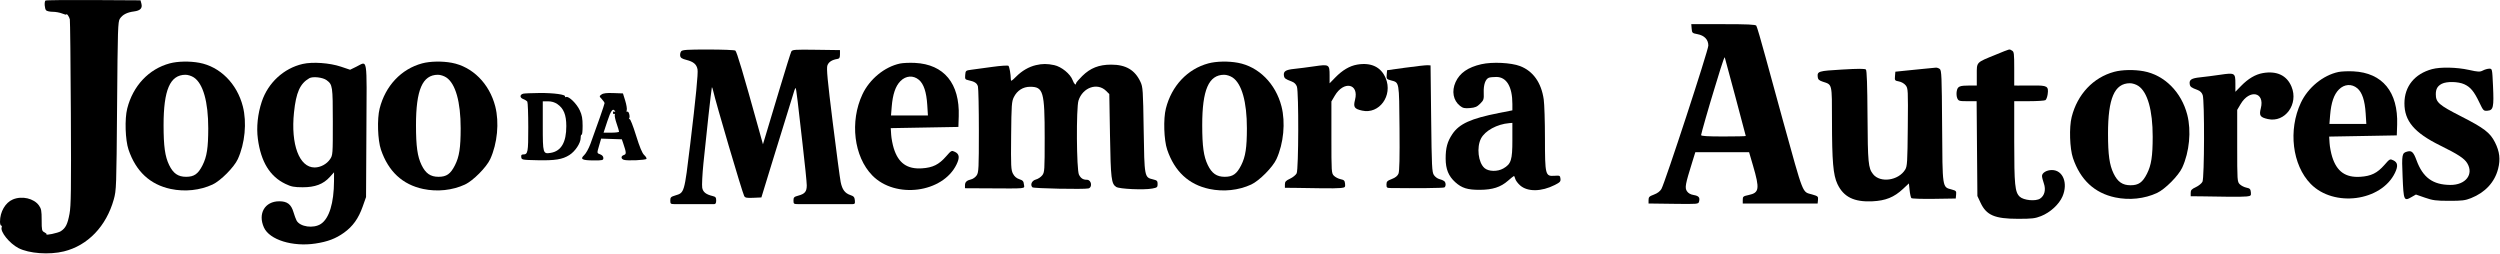 <svg width="2070" height="210" viewBox="0 0 2070 210" xmlns="http://www.w3.org/2000/svg">
<path fill-rule="evenodd" clip-rule="evenodd" d="M2013.77 57.23C1999.33 61.126 1990.91 71.499 1990.87 85.46C1990.82 100.191 1999.03 109.9 2020.5 120.489C2035.27 127.776 2040.44 131.154 2042.84 135.096C2048.48 144.338 2041.56 153.237 2028.84 153.127C2014.35 153.004 2006.14 147.011 2000.89 132.729C1998.43 126.046 1996.93 124.558 1993.48 125.423C1988.76 126.609 1988.56 127.543 1989.36 146.43C1990.18 166.173 1990.46 166.787 1996.79 163.143L2000.38 161.069L2007.86 163.67C2014.35 165.926 2016.99 166.27 2027.84 166.288C2038.5 166.302 2041.18 165.977 2046 164.054C2057.76 159.367 2065.6 150.875 2068.44 139.751C2070.46 131.873 2069.7 125.533 2065.84 117.852C2061.77 109.809 2056.9 106.083 2037.54 96.213C2019.42 86.976 2016.85 84.723 2016.85 78.049C2016.84 73.687 2018.26 71.219 2021.82 69.374C2025.86 67.287 2035.4 67.479 2040.39 69.745C2045.54 72.085 2048.52 75.673 2052.84 84.714C2056.23 91.805 2056.38 91.951 2059.76 91.663C2064.48 91.256 2065.03 88.729 2064.21 71.114C2063.56 56.914 2063.55 56.864 2061.15 56.864C2059.83 56.864 2057.46 57.528 2055.89 58.342C2053.32 59.67 2052.13 59.62 2044.19 57.866C2034.16 55.651 2020.69 55.367 2013.77 57.235L2013.77 57.23Z" fill="#FFB90B" style="fill:#FFB90B;fill:color(display-p3 1 0.726 0.043);fill-opacity:1;"/>
<path fill-rule="evenodd" clip-rule="evenodd" d="M1652.4 45.307C1636.03 51.965 1636.78 51.175 1636.78 61.817V70.794L1631.03 70.808C1622.41 70.828 1620.93 71.467 1620.18 75.481C1619.82 77.389 1620.02 80.036 1620.63 81.37C1621.66 83.62 1622.27 83.793 1629.19 83.793H1636.65L1636.96 123.043L1637.28 162.293L1639.9 167.884C1644.74 178.202 1651.59 181.151 1670.78 181.176C1682.46 181.191 1685.04 180.89 1689.98 178.94C1697.62 175.919 1704.92 169.216 1707.76 162.612C1712.48 151.632 1708.12 140.793 1698.98 140.793C1694.62 140.793 1690.78 143.105 1690.78 145.724C1690.78 146.724 1691.46 149.478 1692.3 151.846C1694.14 157.066 1692.92 162 1689.18 164.448C1685.54 166.836 1675.58 165.896 1672.35 162.86C1668.37 159.12 1667.78 153.226 1667.78 117.244V83.793L1680.03 83.778C1686.76 83.769 1692.87 83.384 1693.6 82.922C1694.33 82.459 1695.18 80.221 1695.48 77.948C1696.36 71.371 1695.17 70.669 1683.36 70.8C1677.81 70.863 1672.04 70.886 1670.53 70.854L1667.78 70.794V56.829C1667.78 44.046 1667.61 42.777 1665.84 41.829C1663.46 40.555 1665.16 40.114 1652.4 45.307H1652.4Z" fill="#FFB90B" style="fill:#FFB90B;fill:color(display-p3 1 0.726 0.043);fill-opacity:1;"/>
<path fill-rule="evenodd" clip-rule="evenodd" d="M1592.35 57.027C1587.4 57.511 1580.2 58.236 1576.35 58.638L1569.35 59.369L1569.05 63.063C1568.75 66.587 1568.9 66.788 1572.31 67.428C1574.4 67.819 1576.74 69.176 1577.92 70.682C1579.88 73.178 1579.94 74.37 1579.65 105.318C1579.38 134.384 1579.18 137.653 1577.51 140.415C1571.97 149.561 1556.8 151.698 1550.87 144.166C1546.93 139.158 1546.52 134.808 1546.3 96.035C1546.15 70.437 1545.74 58.355 1544.98 57.598C1544.18 56.796 1538.8 56.792 1525.24 57.585C1505.43 58.742 1504.59 59.004 1505.09 63.869C1505.3 65.808 1506.25 66.66 1509.33 67.666C1517.17 70.23 1516.85 68.85 1516.88 99.774C1516.91 133.74 1517.87 144.914 1521.39 152.357C1526.46 163.071 1535.1 167.368 1550.21 166.686C1561.25 166.188 1568.27 163.363 1575.68 156.433L1580.57 151.858L1581.16 157.506C1581.48 160.612 1582.14 163.551 1582.62 164.036C1583.1 164.52 1591.57 164.793 1601.43 164.643L1619.35 164.37L1619.66 161.174C1619.95 158.2 1619.69 157.903 1615.91 156.884C1608.15 154.795 1608.39 156.399 1608.07 104.415C1607.81 62.96 1607.61 58.244 1606.12 57.12C1605.22 56.432 1603.77 55.932 1602.91 56.008C1602.05 56.084 1597.3 56.542 1592.35 57.027L1592.35 57.027Z" fill="#4994CE" style="fill:#4994CE;fill:color(display-p3 0.286 0.58 0.808);fill-opacity:1;"/>
<path fill-rule="evenodd" clip-rule="evenodd" d="M1436.96 80.356C1441.66 97.876 1445.5 112.389 1445.5 112.606C1445.5 112.822 1437.17 113 1427 113C1413.83 113 1408.5 112.672 1408.5 111.862C1408.5 110.807 1415.24 87.341 1419.52 73.5C1420.54 70.2 1422.82 62.775 1424.58 57C1426.34 51.224 1427.93 46.95 1428.1 47.5C1428.28 48.05 1432.26 62.835 1436.96 80.355V80.356ZM1400.69 23.724C1400.99 27.279 1401.2 27.486 1405.5 28.281C1411.23 29.341 1414.5 32.779 1414.5 37.742C1414.5 41.635 1378.56 151.458 1375.64 156.49C1374.52 158.412 1372.31 160.066 1369.45 161.124C1365.6 162.546 1365 163.155 1365 165.633V168.499L1385.63 168.769C1405.9 169.034 1406.27 169.003 1406.81 166.922C1407.7 163.53 1406.61 162.193 1402.38 161.479C1399.71 161.028 1397.88 159.985 1396.76 158.277C1394.91 155.456 1395.43 152.655 1401.12 134.403L1403.74 125.999H1425.99H1448.24L1451.52 137.21C1457.15 156.491 1456.68 159.611 1447.85 161.486C1443.36 162.437 1443 162.736 1443 165.507V168.499H1474H1505L1505.3 165.499C1505.57 162.672 1505.29 162.412 1500.39 160.999C1492.05 158.59 1493.77 162.963 1476.18 99.5C1472.06 84.649 1465.65 61.25 1461.93 47.5C1458.21 33.75 1454.74 21.938 1454.21 21.25C1453.49 20.306 1446.79 20 1426.82 20H1400.38L1400.69 23.724Z" fill="#87BF76" style="fill:#87BF76;fill:color(display-p3 0.529 0.749 0.463);fill-opacity:1;"/>
<path fill-rule="evenodd" clip-rule="evenodd" d="M1252.25 115.978C1252.25 132.526 1251.22 135.766 1244.75 139.493C1239.91 142.284 1232.47 142.106 1229.11 139.114C1223.98 134.553 1222.52 122.042 1226.25 114.732C1229.56 108.242 1239.54 102.797 1249.65 101.958L1252.24 101.743V115.982L1252.25 115.978ZM1226.64 53.143C1215.51 55.676 1208.65 60.42 1205.23 67.963C1201.82 75.469 1203.26 83.21 1208.88 87.649C1211.27 89.531 1212.65 89.84 1217.07 89.48C1221.41 89.124 1222.98 88.449 1225.57 85.86C1228.52 82.905 1228.74 82.231 1228.53 76.607C1228.29 70.178 1229.94 65.444 1232.8 64.344C1233.69 64.002 1236.45 63.721 1238.94 63.721C1247.44 63.721 1252.25 71.808 1252.25 86.094V91.371L1241 93.586C1217.93 98.128 1208.23 102.53 1202.52 111.071C1198.4 117.233 1196.98 122.426 1197 131.318C1197.03 140.069 1199.37 145.81 1204.96 150.853C1210.4 155.746 1215.13 157.221 1225.25 157.179C1235.83 157.132 1242.56 154.964 1248.58 149.673C1251.04 147.505 1253.28 145.726 1253.55 145.726C1253.82 145.726 1254.3 146.803 1254.64 148.114C1254.96 149.425 1256.79 151.864 1258.69 153.536C1264.83 158.93 1276.3 158.781 1287.39 153.157C1291.73 150.956 1292.34 150.277 1292.06 147.927C1291.76 145.365 1291.5 145.243 1287.06 145.552C1279.53 146.077 1279.25 144.958 1279.22 114.526C1279.22 100.61 1278.76 86.089 1278.2 82.259C1276.2 68.408 1269.4 58.842 1258.61 54.712C1251.18 51.87 1235.62 51.111 1226.64 53.157L1226.64 53.143Z"  class="co1"/>
<path fill-rule="evenodd" clip-rule="evenodd" d="M1164 55.997L1148.5 58.138L1148.2 61.833C1147.9 65.372 1148.06 65.578 1151.83 66.587C1158.69 68.439 1158.47 67.19 1158.8 105.963C1159 130.748 1158.76 141.801 1157.95 143.768C1157.15 145.678 1155.41 147.084 1152.4 148.233C1148.62 149.679 1148 150.316 1148 152.78C1148 155.334 1148.35 155.648 1151.25 155.69C1172.29 155.979 1195.06 155.731 1195.92 155.194C1197.39 154.284 1197.29 151.11 1195.74 149.903C1195.06 149.365 1193.26 148.621 1191.77 148.266C1190.25 147.902 1188.24 146.406 1187.27 144.926C1185.66 142.495 1185.46 138.064 1185 98.192L1184.5 54.145L1182 54.004C1180.63 53.93 1172.53 54.831 1164.01 56.005L1164 55.997Z" fill="#FFB90B" style="fill:#FFB90B;fill:color(display-p3 1 0.726 0.043);fill-opacity:1;"/>
<path fill-rule="evenodd" clip-rule="evenodd" d="M1123.63 53.513C1117.5 54.572 1111.48 58.134 1105.59 64.18L1100.9 68.994V62.364C1100.9 53.34 1100.51 53.108 1088.28 54.9C1082.85 55.696 1075.38 56.658 1071.68 57.033C1064.53 57.763 1062.55 59.038 1063.08 62.584C1063.42 64.883 1064.3 65.548 1069.59 67.502C1071.71 68.287 1073.13 69.697 1073.84 71.733C1075.43 76.299 1075.25 140.221 1073.64 143.485C1072.96 144.861 1070.49 146.874 1068.15 147.959C1064.65 149.586 1063.9 150.42 1063.9 152.711V155.489L1073.15 155.574C1078.24 155.62 1087.8 155.763 1094.4 155.89C1101 156.018 1108.11 155.917 1110.21 155.67C1113.76 155.245 1113.98 155.025 1113.71 152.139C1113.45 149.535 1112.87 148.956 1110.03 148.376C1108.18 148.002 1105.71 146.734 1104.53 145.564C1102.46 143.485 1102.4 142.701 1102.4 113.711V83.991L1105.2 79.239C1112.63 66.602 1125.41 69.187 1121.97 82.627C1120.41 88.708 1121.33 90.126 1127.83 91.586C1142.04 94.777 1153.39 79.166 1147.36 64.725C1143.47 55.414 1135.21 51.512 1123.63 53.51L1123.63 53.513Z" fill="#4994CE" style="fill:#4994CE;fill:color(display-p3 0.286 0.58 0.808);fill-opacity:1;"/>
<path fill-rule="evenodd" clip-rule="evenodd" d="M1873.63 60.513C1867.5 61.572 1861.48 65.134 1855.59 71.18L1850.9 75.994V69.364C1850.9 60.34 1850.51 60.108 1838.28 61.9C1832.85 62.696 1825.38 63.658 1821.68 64.033C1814.53 64.763 1812.55 66.038 1813.08 69.584C1813.42 71.883 1814.3 72.548 1819.59 74.502C1821.71 75.287 1823.13 76.697 1823.84 78.733C1825.43 83.299 1825.25 147.221 1823.64 150.485C1822.96 151.861 1820.49 153.874 1818.15 154.959C1814.65 156.586 1813.9 157.42 1813.9 159.711V162.489L1823.15 162.574C1828.24 162.62 1837.8 162.763 1844.4 162.89C1851 163.018 1858.11 162.917 1860.21 162.67C1863.76 162.245 1863.98 162.025 1863.71 159.139C1863.45 156.535 1862.87 155.956 1860.03 155.376C1858.18 155.002 1855.71 153.734 1854.53 152.564C1852.46 150.485 1852.4 149.701 1852.4 120.711V90.991L1855.2 86.239C1862.63 73.602 1875.41 76.187 1871.97 89.627C1870.41 95.708 1871.33 97.126 1877.83 98.586C1892.04 101.777 1903.39 86.166 1897.36 71.725C1893.47 62.414 1885.21 58.512 1873.63 60.51L1873.63 60.513Z" fill="#87BF76" style="fill:#87BF76;fill:color(display-p3 0.529 0.749 0.463);fill-opacity:1;"/>
<path fill-rule="evenodd" clip-rule="evenodd" d="M857.733 53.94C851.851 55.326 846.203 58.597 841.405 63.395C837.484 67.316 836.996 67.556 836.962 65.576C836.891 61.444 835.819 55.357 835.009 54.505C834.567 54.039 828.647 54.422 821.853 55.356C815.059 56.291 807.25 57.351 804.5 57.712C799.591 58.356 799.494 58.437 799.192 62.077C798.913 65.431 799.15 65.842 801.692 66.388C806.988 67.525 808.946 68.788 809.723 71.568C810.15 73.099 810.501 89.672 810.501 108.397C810.501 139.23 810.335 142.696 808.737 145.131C807.768 146.61 805.743 148.113 804.237 148.474C800.395 149.391 799 150.722 799 153.474V155.852L816.5 155.943C851.524 156.125 848.188 156.471 847.812 152.685C847.554 150.062 846.897 149.321 843.999 148.371C841.637 147.596 839.92 146.105 838.72 143.788C837.117 140.692 836.968 137.578 837.22 112.352C837.476 86.672 837.665 84.022 839.499 80.365C842.226 74.932 847.08 71.852 852.925 71.852C863.86 71.852 864.999 75.822 864.999 113.899C864.999 141.36 864.911 142.694 862.936 145.205C861.801 146.647 859.439 148.197 857.686 148.649C854.349 149.509 852.794 153.047 854.849 155.102C855.807 156.06 897.26 156.892 901.156 156.033C904.735 155.243 903.735 148.852 900.03 148.852C896.787 148.852 894.971 147.701 893.391 144.646C891.357 140.713 891.029 89.383 893 83.239C896.495 72.334 908.702 68.105 915.905 75.304L918.499 77.895L919.077 112.124C919.683 148.069 920.186 152.221 924.247 154.799C926.929 156.501 947.099 157.403 953.999 156.129C958.121 155.367 958.499 155.052 958.499 152.363C958.499 149.789 958.032 149.318 954.7 148.529C947.572 146.844 947.567 146.819 946.963 107.4C946.461 74.59 946.293 72.066 944.338 67.853C939.735 57.936 932.225 53.513 920 53.518C909.923 53.522 902.829 56.319 896.101 62.942C893.296 65.704 891 68.389 891 68.907C891 71.09 889.31 69.599 888.151 66.394C886.29 61.249 878.901 55.212 872.889 53.923C867.128 52.687 863.036 52.692 857.734 53.941L857.733 53.94Z"  class="co1"/>
<path fill-rule="evenodd" clip-rule="evenodd" d="M760.878 66.114C764.853 69.458 767.096 76.208 767.769 86.849L768.322 95.599H753.039H737.756L738.34 88.349C739.175 77.994 741.498 71.213 745.619 67.091C750.132 62.577 756.213 62.188 760.878 66.114ZM745.221 52.603C732.479 55.306 720.044 65.483 714.128 78.053C703.494 100.646 707.011 129.676 722.271 145.278C741.418 164.855 780.607 159.727 792.019 136.151C794.756 130.499 794.373 127.515 790.684 125.752C787.889 124.415 787.723 124.502 783.327 129.528C777.391 136.314 772.362 138.796 763.372 139.385C751.105 140.186 743.837 135.03 740.041 122.835C739.043 119.63 738.074 114.554 737.886 111.554L737.545 106.099L765.545 105.6L793.545 105.1L793.836 96.206C794.721 69.135 781.68 53.258 757.588 52.08C753.165 51.864 747.599 52.1 745.221 52.604L745.221 52.603Z" fill="#FFB90B" style="fill:#FFB90B;fill:color(display-p3 1 0.726 0.043);fill-opacity:1;"/>
<path fill-rule="evenodd" clip-rule="evenodd" d="M1951.88 73.114C1955.85 76.458 1958.1 83.208 1958.77 93.849L1959.32 102.599H1944.04H1928.76L1929.34 95.349C1930.18 84.994 1932.5 78.213 1936.62 74.091C1941.13 69.577 1947.21 69.188 1951.88 73.114ZM1936.22 59.603C1923.48 62.306 1911.04 72.483 1905.13 85.053C1894.49 107.646 1898.01 136.676 1913.27 152.278C1932.42 171.855 1971.61 166.727 1983.02 143.151C1985.76 137.499 1985.37 134.515 1981.68 132.752C1978.89 131.415 1978.72 131.502 1974.33 136.528C1968.39 143.314 1963.36 145.796 1954.37 146.385C1942.1 147.186 1934.84 142.03 1931.04 129.835C1930.04 126.63 1929.07 121.554 1928.89 118.554L1928.54 113.099L1956.55 112.6L1984.54 112.1L1984.84 103.206C1985.72 76.135 1972.68 60.258 1948.59 59.08C1944.17 58.864 1938.6 59.1 1936.22 59.604L1936.22 59.603Z" fill="#4994CE" style="fill:#4994CE;fill:color(display-p3 0.286 0.58 0.808);fill-opacity:1;"/>
<path fill-rule="evenodd" clip-rule="evenodd" d="M564.046 42.431C563.386 43.226 562.994 44.886 563.173 46.12C563.429 47.876 564.552 48.632 568.329 49.592C574.218 51.088 576.773 53.259 577.555 57.427C578.144 60.565 576.158 80.879 571.49 119.486C566.585 160.048 566.73 159.552 559.068 161.847C555.501 162.915 555 163.431 555 166.025C555 168.694 555.32 168.987 558.25 169.004C570.521 169.075 589.794 169.101 591.25 169.048C592.511 169.003 593 168.152 593 166.004C593 163.579 592.488 162.901 590.25 162.365C584.546 160.996 582.111 159.096 581.434 155.484C581.073 153.559 581.526 144.448 582.441 135.236C584.627 113.226 588.998 73.755 589.391 72.486C589.561 71.936 590.04 73.061 590.456 74.986C592.461 84.269 614.508 159.086 616.179 162.279C616.965 163.782 618.202 164.026 623.771 163.779L630.425 163.485L632.269 157.485C633.283 154.185 636.523 143.61 639.469 133.985C642.415 124.36 646.939 109.735 649.522 101.485C652.107 93.235 655.227 83.129 656.459 79.027C658.609 71.869 658.723 71.708 659.297 75.027C659.625 76.929 660.154 80.96 660.472 83.985C660.789 87.01 662.613 102.886 664.525 119.265C666.436 135.643 668 151.023 668 153.443C668 158.639 666.454 160.516 660.955 161.997C657.478 162.933 657 163.42 657 166.024C657 168.774 657.267 168.987 660.75 169.012C668.352 169.068 703.575 169.087 705.813 169.037C707.802 168.992 708.083 168.54 707.813 165.818C707.557 163.226 706.887 162.445 704.123 161.52C699.598 160.005 697.343 156.975 696.07 150.704C695.487 147.833 692.536 125.63 689.512 101.365C685.167 66.491 684.236 56.608 685.072 54.209C686.086 51.301 688.846 49.523 693.5 48.778C695.056 48.53 695.5 47.685 695.5 44.972V41.486L675.796 41.215C657.793 40.967 656.014 41.096 655.177 42.715C654.673 43.688 650.346 57.536 645.56 73.485C640.774 89.436 635.704 106.311 634.292 110.985L631.725 119.485L628.255 106.985C615.355 60.507 610.022 42.614 608.846 41.869C608.106 41.4 597.993 41.01 586.372 41C569.156 40.988 565.022 41.254 564.045 42.43L564.046 42.431Z" fill="#4994CE" style="fill:#4994CE;fill:color(display-p3 0.286 0.58 0.808);fill-opacity:1;"/>
<path fill-rule="evenodd" clip-rule="evenodd" d="M509.172 92.004C509.615 92.719 509.446 92.887 508.731 92.445C508.04 92.019 507.577 92.382 507.577 93.35C507.577 94.241 508.022 94.692 508.567 94.356C509.11 94.019 509.326 94.343 509.044 95.077C508.762 95.808 509.445 99.053 510.557 102.285C511.669 105.517 512.58 108.542 512.58 109.007C512.58 109.469 509.695 109.85 506.169 109.85H499.758L502.887 100.35C505.818 91.45 507.475 89.253 509.176 92.004H509.172ZM498.068 78.231C496.091 79.676 496.093 79.704 498.328 82.081C499.564 83.398 500.579 84.898 500.579 85.412C500.581 86.31 494.112 104.955 488.87 119.159C487.487 122.907 485.168 127.081 483.717 128.435C480.094 131.815 481.934 132.811 491.829 132.831C498.95 132.846 499.579 132.682 499.579 130.821C499.579 129.583 498.609 128.429 497.078 127.847C494.121 126.723 494.165 127.079 496.16 120.213L497.742 114.772L506.313 115.059L514.884 115.346L516.077 118.845C518.648 126.395 518.716 127.666 516.581 128.343C514.001 129.162 514.001 131.526 516.581 132.345C519.462 133.259 534.614 132.599 535.274 131.531C535.58 131.035 534.74 129.62 533.407 128.383C531.713 126.814 529.665 121.892 526.606 112.041C524.115 104.021 521.807 98.204 521.249 98.548C520.711 98.881 520.58 98.654 520.956 98.043C521.926 96.474 520.572 91.731 519.367 92.476C518.771 92.845 518.603 92.339 518.952 91.219C519.276 90.188 518.699 86.645 517.675 83.345L515.811 77.346L507.937 77.059C502.251 76.852 499.509 77.178 498.072 78.229L498.068 78.231Z" fill="#87BF76" style="fill:#87BF76;fill:color(display-p3 0.529 0.749 0.463);fill-opacity:1;"/>
<path fill-rule="evenodd" clip-rule="evenodd" d="M461.434 86.138C466.711 89.725 468.883 95.028 468.902 104.386C468.931 117.852 464.659 125.161 455.938 126.576C449.576 127.608 449.42 127.068 449.42 104.265V83.887H453.772C456.639 83.887 459.255 84.654 461.434 86.138ZM433.254 77.56C430.288 78.345 430.238 80.869 433.169 81.982C434.661 82.548 436.219 83.546 436.634 84.201C437.049 84.855 437.396 94.412 437.404 105.439C437.42 126.266 437.113 127.888 433.148 127.888C431.78 127.888 431.365 128.494 431.598 130.139C431.907 132.324 432.296 132.398 444.905 132.67C459.62 132.99 465.677 132.012 471.412 128.391C476.279 125.32 480.786 118.508 480.802 114.202C480.807 112.451 481.175 111.24 481.614 111.512C482.053 111.785 482.41 108.491 482.405 104.198C482.397 98.131 481.876 95.271 480.064 91.383C477.464 85.799 470.983 79.459 468.753 80.313C467.96 80.617 467.563 80.461 467.87 79.964C468.88 78.329 458.527 76.888 446.617 77.007C440.181 77.07 434.166 77.322 433.251 77.562L433.254 77.56Z"  class="co1"/>
<path fill-rule="evenodd" clip-rule="evenodd" d="M270.416 66.373C275.386 70.063 275.559 71.218 275.576 100.769C275.59 127.812 275.546 128.441 273.32 131.767C270.582 135.868 265.381 138.66 260.488 138.664C247.806 138.67 240.664 119.618 243.423 93.148C245.162 76.477 248.39 69.247 256.092 64.773C258.963 63.105 267.263 64.032 270.416 66.373ZM250.591 52.96C234.946 56.554 221.948 68.537 216.753 84.165C213.379 94.31 212.224 105.314 213.515 115.011C216.043 133.992 223.466 146.107 236.349 152.274C241.198 154.594 243.416 155.026 250.591 155.049C260.865 155.083 267.701 152.498 273.082 146.539L276.592 142.656L276.561 149.909C276.483 168.133 272.593 180.843 265.693 185.412C259.605 189.442 248.373 187.862 245.543 182.572C244.935 181.434 243.786 178.315 242.991 175.638C241.055 169.122 237.824 166.662 231.206 166.665C219.277 166.672 213.332 176.888 218.557 188.399C223.171 198.564 242.288 204.513 261.147 201.652C271.34 200.106 277.961 197.595 284.865 192.652C292.118 187.458 296.827 180.877 300.279 171.109L303.089 163.162L303.384 107.913C303.721 45.292 304.553 50.578 295.088 55.209L289.89 57.75L282.232 55.178C272.947 52.063 258.81 51.068 250.588 52.957L250.591 52.96Z" fill="#4994CE" style="fill:#4994CE;fill:color(display-p3 0.286 0.58 0.808);fill-opacity:1;"/>
<path fill-rule="evenodd" clip-rule="evenodd" d="M160.539 64.143C168.161 69.19 172.442 84.339 172.43 106.229C172.422 122.389 171.29 129.704 167.701 136.819C164.049 144.059 160.74 146.39 154.112 146.39C147.426 146.39 143.409 143.599 140.032 136.614C136.621 129.555 135.453 121.17 135.441 103.725C135.426 74.398 140.795 61.992 153.535 61.91C155.63 61.898 158.558 62.83 160.535 64.139L160.539 64.143ZM140.551 52.472C123.197 57.138 110.084 71.073 105.336 89.889C103.166 98.486 103.72 115.923 106.417 123.89C112.517 141.909 124.239 152.832 141.373 156.461C153.059 158.937 165.61 157.604 176.011 152.781C182.693 149.684 193.833 138.462 196.915 131.728C202.826 118.812 204.485 101.41 201.077 88.105C196.234 69.209 182.194 55.165 164.965 51.977C157.029 50.511 147.1 50.711 140.559 52.468L140.551 52.472Z" fill="#87BF76" style="fill:#87BF76;fill:color(display-p3 0.529 0.749 0.463);fill-opacity:1;"/>
<path fill-rule="evenodd" clip-rule="evenodd" d="M369.539 64.143C377.161 69.19 381.442 84.339 381.43 106.229C381.422 122.389 380.29 129.704 376.701 136.819C373.049 144.059 369.74 146.39 363.112 146.39C356.426 146.39 352.409 143.599 349.032 136.614C345.621 129.555 344.453 121.17 344.441 103.725C344.426 74.398 349.795 61.992 362.535 61.91C364.63 61.898 367.558 62.83 369.535 64.139L369.539 64.143ZM349.551 52.472C332.197 57.138 319.084 71.073 314.336 89.889C312.166 98.486 312.72 115.923 315.417 123.89C321.517 141.909 333.239 152.832 350.373 156.461C362.059 158.937 374.61 157.604 385.011 152.781C391.693 149.684 402.833 138.462 405.915 131.728C411.826 118.812 413.485 101.41 410.077 88.105C405.234 69.209 391.194 55.165 373.965 51.977C366.029 50.511 356.1 50.711 349.559 52.468L349.551 52.472Z" fill="#FFB90B" style="fill:#FFB90B;fill:color(display-p3 1 0.726 0.043);fill-opacity:1;"/>
<path fill-rule="evenodd" clip-rule="evenodd" d="M1770.54 71.143C1778.16 76.19 1782.44 91.339 1782.43 113.229C1782.42 129.389 1781.29 136.704 1777.7 143.819C1774.05 151.059 1770.74 153.39 1764.11 153.39C1757.43 153.39 1753.41 150.599 1750.03 143.614C1746.62 136.555 1745.45 128.17 1745.44 110.725C1745.43 81.398 1750.79 68.993 1763.53 68.91C1765.63 68.898 1768.56 69.83 1770.54 71.139L1770.54 71.143ZM1750.55 59.472C1733.2 64.138 1720.08 78.073 1715.34 96.889C1713.17 105.486 1713.72 122.923 1716.42 130.89C1722.52 148.909 1734.24 159.832 1751.37 163.461C1763.06 165.937 1775.61 164.604 1786.01 159.781C1792.69 156.684 1803.83 145.462 1806.91 138.728C1812.83 125.812 1814.49 108.41 1811.08 95.105C1806.23 76.209 1792.19 62.165 1774.97 58.977C1767.03 57.511 1757.1 57.711 1750.56 59.468L1750.55 59.472Z"  class="co1"/>
<path fill-rule="evenodd" clip-rule="evenodd" d="M1020.54 64.143C1028.16 69.19 1032.44 84.339 1032.43 106.229C1032.42 122.389 1031.29 129.704 1027.7 136.819C1024.05 144.059 1020.74 146.39 1014.11 146.39C1007.43 146.39 1003.41 143.599 1000.03 136.614C996.621 129.555 995.453 121.17 995.441 103.725C995.426 74.398 1000.79 61.992 1013.53 61.91C1015.63 61.898 1018.56 62.83 1020.54 64.139L1020.54 64.143ZM1000.55 52.472C983.197 57.138 970.084 71.073 965.336 89.889C963.166 98.486 963.72 115.923 966.417 123.89C972.517 141.909 984.239 152.832 1001.37 156.461C1013.06 158.937 1025.61 157.604 1036.01 152.781C1042.69 149.684 1053.83 138.462 1056.91 131.728C1062.83 118.812 1064.49 101.41 1061.08 88.105C1056.23 69.209 1042.19 55.165 1024.97 51.977C1017.03 50.511 1007.1 50.711 1000.56 52.468L1000.55 52.472Z" fill="#87BF76" style="fill:#87BF76;fill:color(display-p3 0.529 0.749 0.463);fill-opacity:1;"/>
<path fill-rule="evenodd" clip-rule="evenodd" d="M37.638 0.451C36.536 1.552 36.929 7.301 38.194 8.562C38.855 9.223 41.345 9.763 43.727 9.763C46.109 9.763 49.62 10.416 51.526 11.213C53.432 12.009 54.993 12.37 54.993 12.013C54.993 10.532 57.399 13.911 57.828 15.997C58.084 17.242 58.464 52.217 58.668 93.722C58.984 157.587 58.812 170.398 57.547 177.1C55.922 185.716 54.368 188.815 50.357 191.445C48.087 192.93 37.221 195.204 38.502 193.923C38.767 193.659 37.97 192.938 36.737 192.322C34.663 191.285 34.495 190.528 34.495 182.233C34.495 174.558 34.174 172.812 32.265 170.138C28.065 164.253 18.224 161.971 10.665 165.13C4.444 167.728 0.016 175.363 2.75796e-05 183.514C-0.004 185.303 0.428 186.765 0.965 186.765C1.497 186.765 1.69 187.397 1.393 188.166C2.75857e-05 191.801 7.855 201.57 15.258 205.401C23.989 209.917 40.76 211.142 52.931 208.152C72.733 203.283 88.018 187.333 94.224 165.065C96.334 157.499 96.414 155.181 96.946 87.721C97.451 23.58 97.631 17.967 99.252 15.492C101.454 12.137 105.202 10.208 110.959 9.471C116.195 8.802 118.093 6.785 117.072 2.965L116.352 0.267L77.317 0.039C55.85 -0.085 37.994 0.099 37.638 0.455V0.451Z"  class="co1"/>
</svg>
